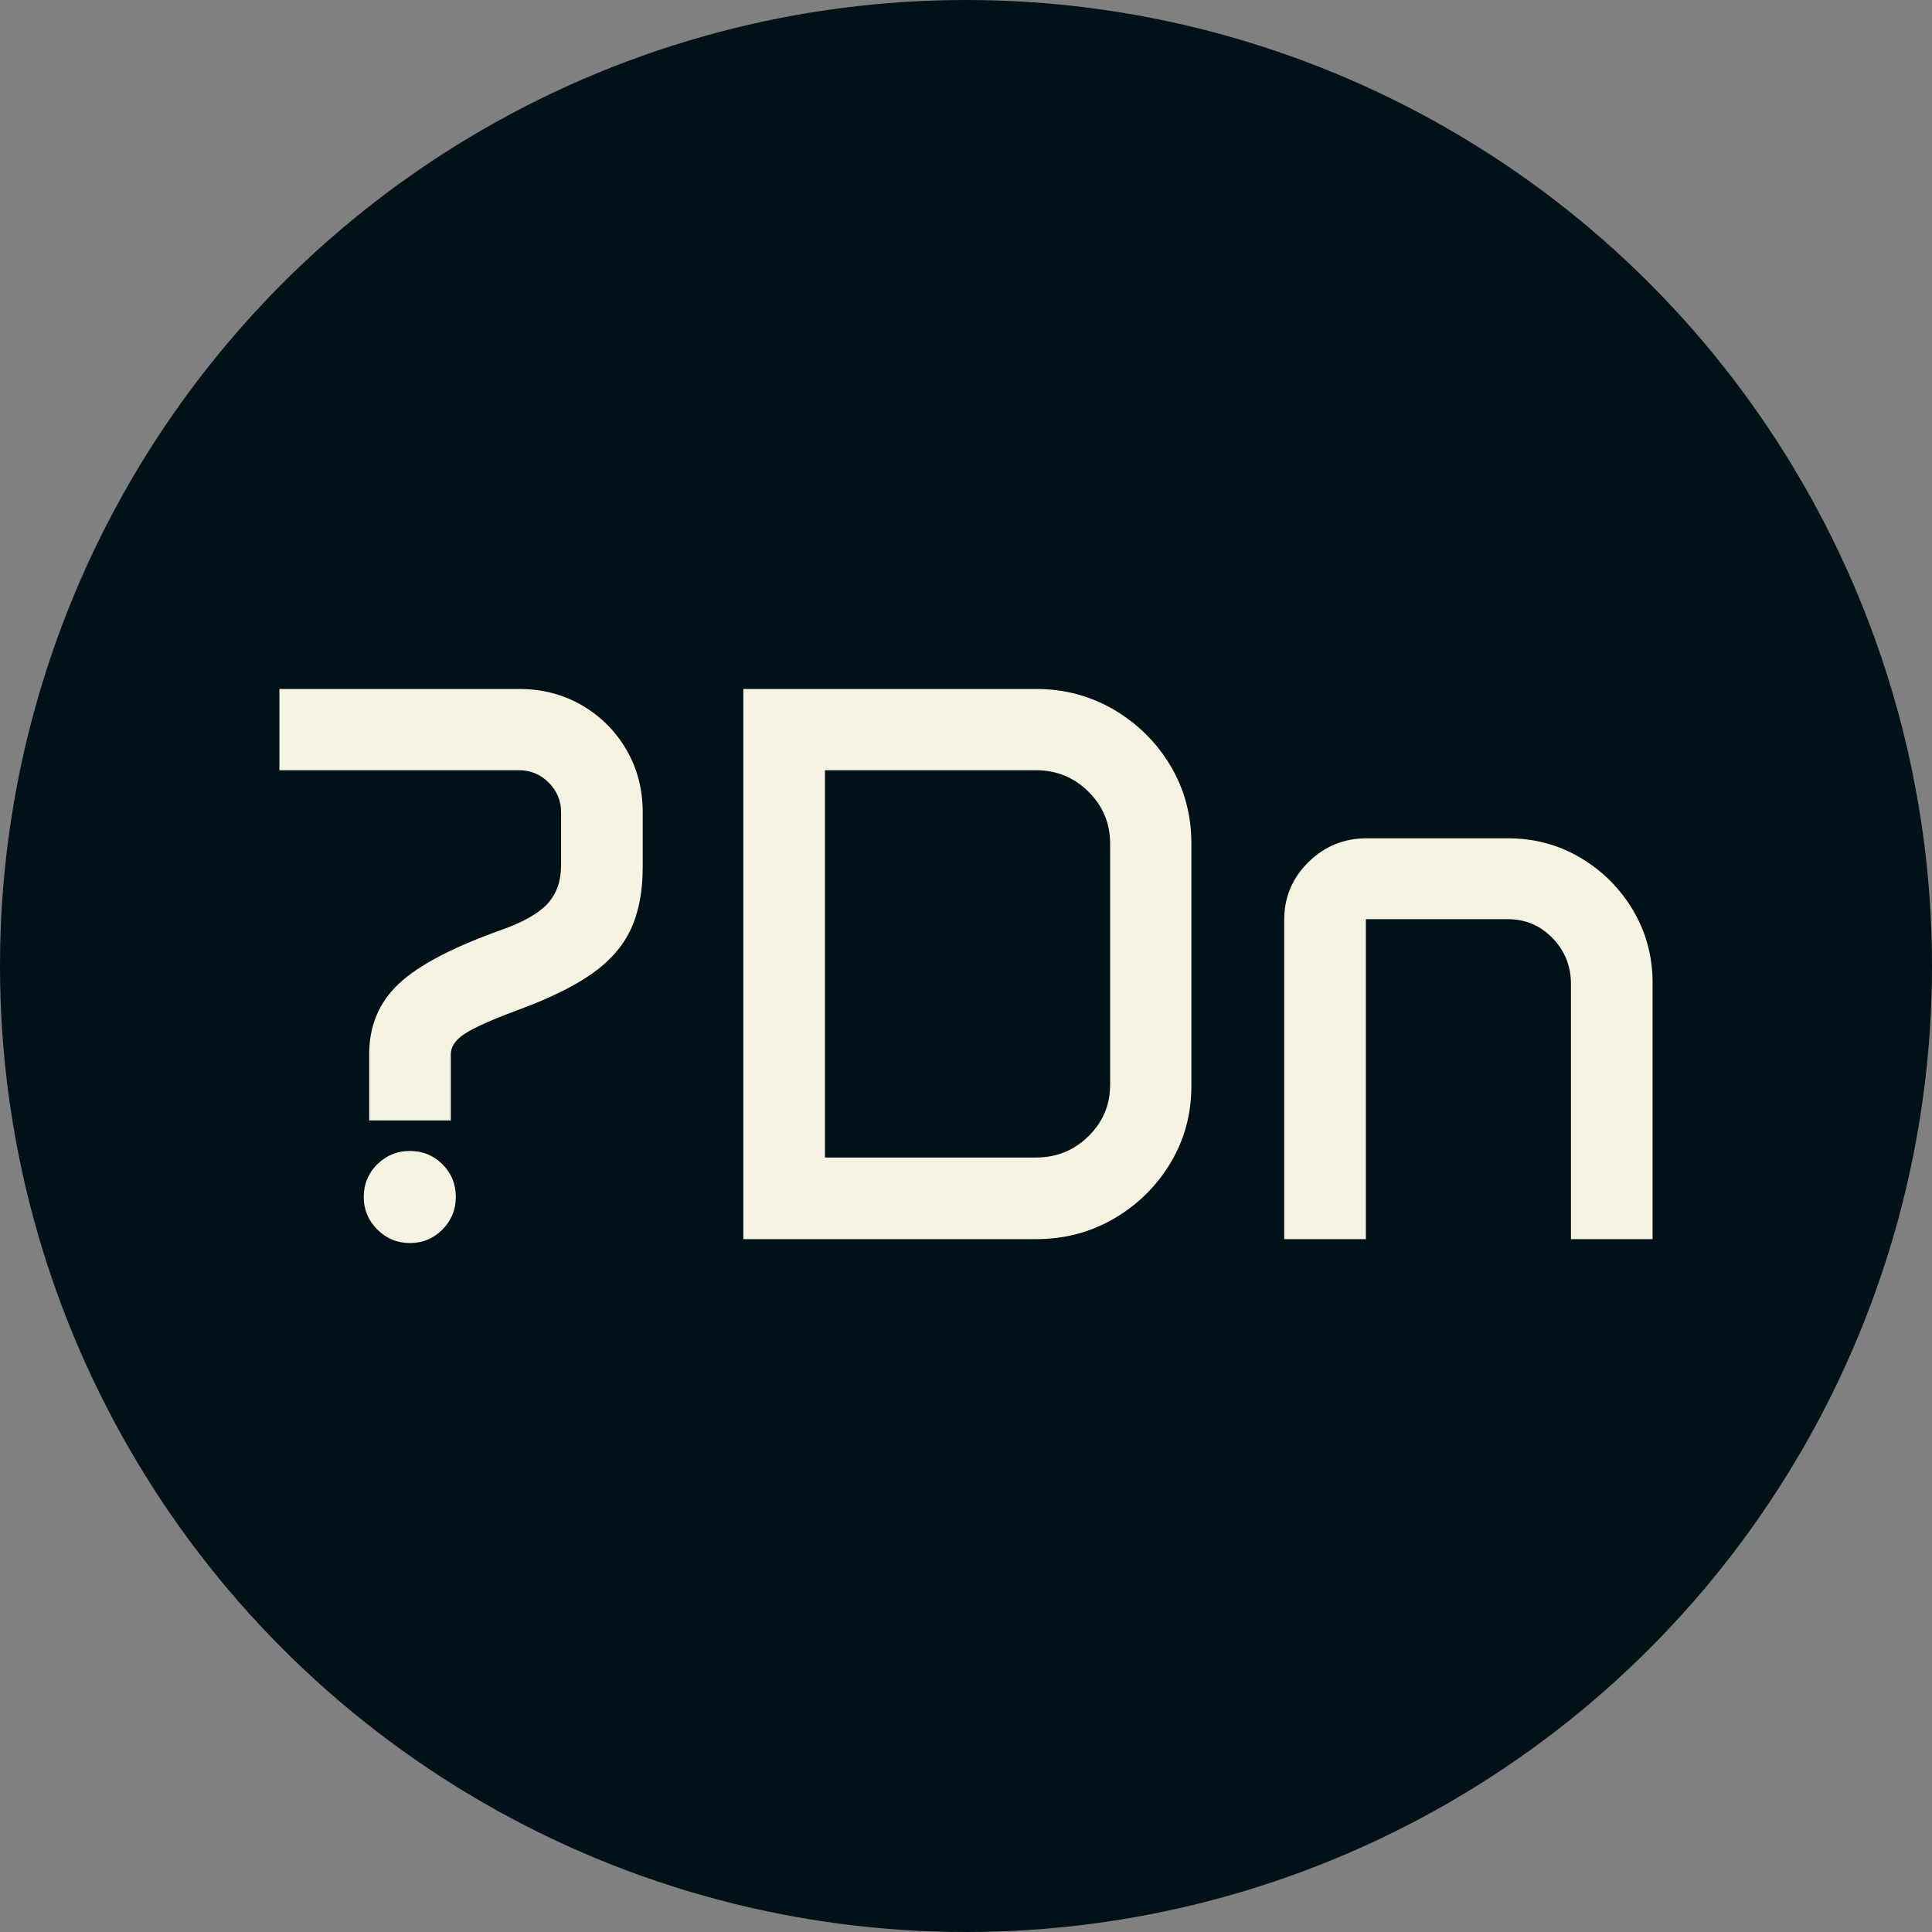 <svg xmlns="http://www.w3.org/2000/svg" viewBox="0 0 512 512"><rect x="0" y="0" width="512" height="512" fill="#808080" stroke="none"/><circle cx="256" cy="256" r="256" fill="#001117"/><path d="M9.229-124.277L9.229-145.811L72.700-145.811Q81.929-145.811 89.363-141.504Q96.797-137.197 101.155-129.763Q105.513-122.329 105.513-113.101L105.513-113.101L105.513-98.540Q105.513-88.901 102.334-82.083Q99.155-75.264 91.824-70.188Q84.492-65.112 72.085-60.601L72.085-60.601Q61.934-56.807 58.293-54.397Q54.653-51.987 54.653-49.014L54.653-49.014L54.653-31.479L33.018-31.479L33.018-49.014Q33.018-60.293 40.862-67.676Q48.706-75.059 67.983-81.929L67.983-81.929Q76.699-85.005 80.288-88.901Q83.877-92.798 83.877-99.155L83.877-99.155L83.877-113.101Q83.877-117.715 80.596-120.996Q77.314-124.277 72.700-124.277L72.700-124.277L9.229-124.277ZM31.582-11.177L31.582-11.177Q31.582-16.304 35.171-19.841Q38.760-23.379 43.784-23.379L43.784-23.379Q48.911-23.379 52.449-19.841Q55.986-16.304 55.986-11.177L55.986-11.177Q55.986-6.152 52.449-2.563Q48.911 1.025 43.784 1.025L43.784 1.025Q38.760 1.025 35.171-2.563Q31.582-6.152 31.582-11.177ZM132.173 0L132.173-145.811L209.692-145.811Q221.074-145.811 230.457-140.273Q239.839-134.736 245.376-125.457Q250.913-116.177 250.913-104.795L250.913-104.795L250.913-40.605Q250.913-29.429 245.376-20.200Q239.839-10.972 230.457-5.486Q221.074 0 209.692 0L209.692 0L132.173 0ZM153.809-21.636L209.692-21.636Q217.896-21.636 223.638-27.275Q229.380-32.915 229.380-40.913L229.380-40.913L229.380-104.795Q229.380-112.896 223.638-118.586Q217.896-124.277 209.692-124.277L209.692-124.277L153.809-124.277L153.809-21.636ZM275.522 0L275.522-84.697Q275.522-93.618 281.931-99.924Q288.340-106.230 297.363-106.230L297.363-106.230L334.790-106.230Q345.352-106.230 354.067-101.052Q362.783-95.874 367.961-87.158Q373.140-78.442 373.140-67.881L373.140-67.881L373.140 0L351.504 0L351.504-67.573Q351.504-74.751 346.633-79.775Q341.763-84.800 334.790-84.800L334.790-84.800L297.158-84.800L297.158 0L275.522 0Z" fill="#f7f3e3" transform="translate(64.815, 328.393)"/></svg>